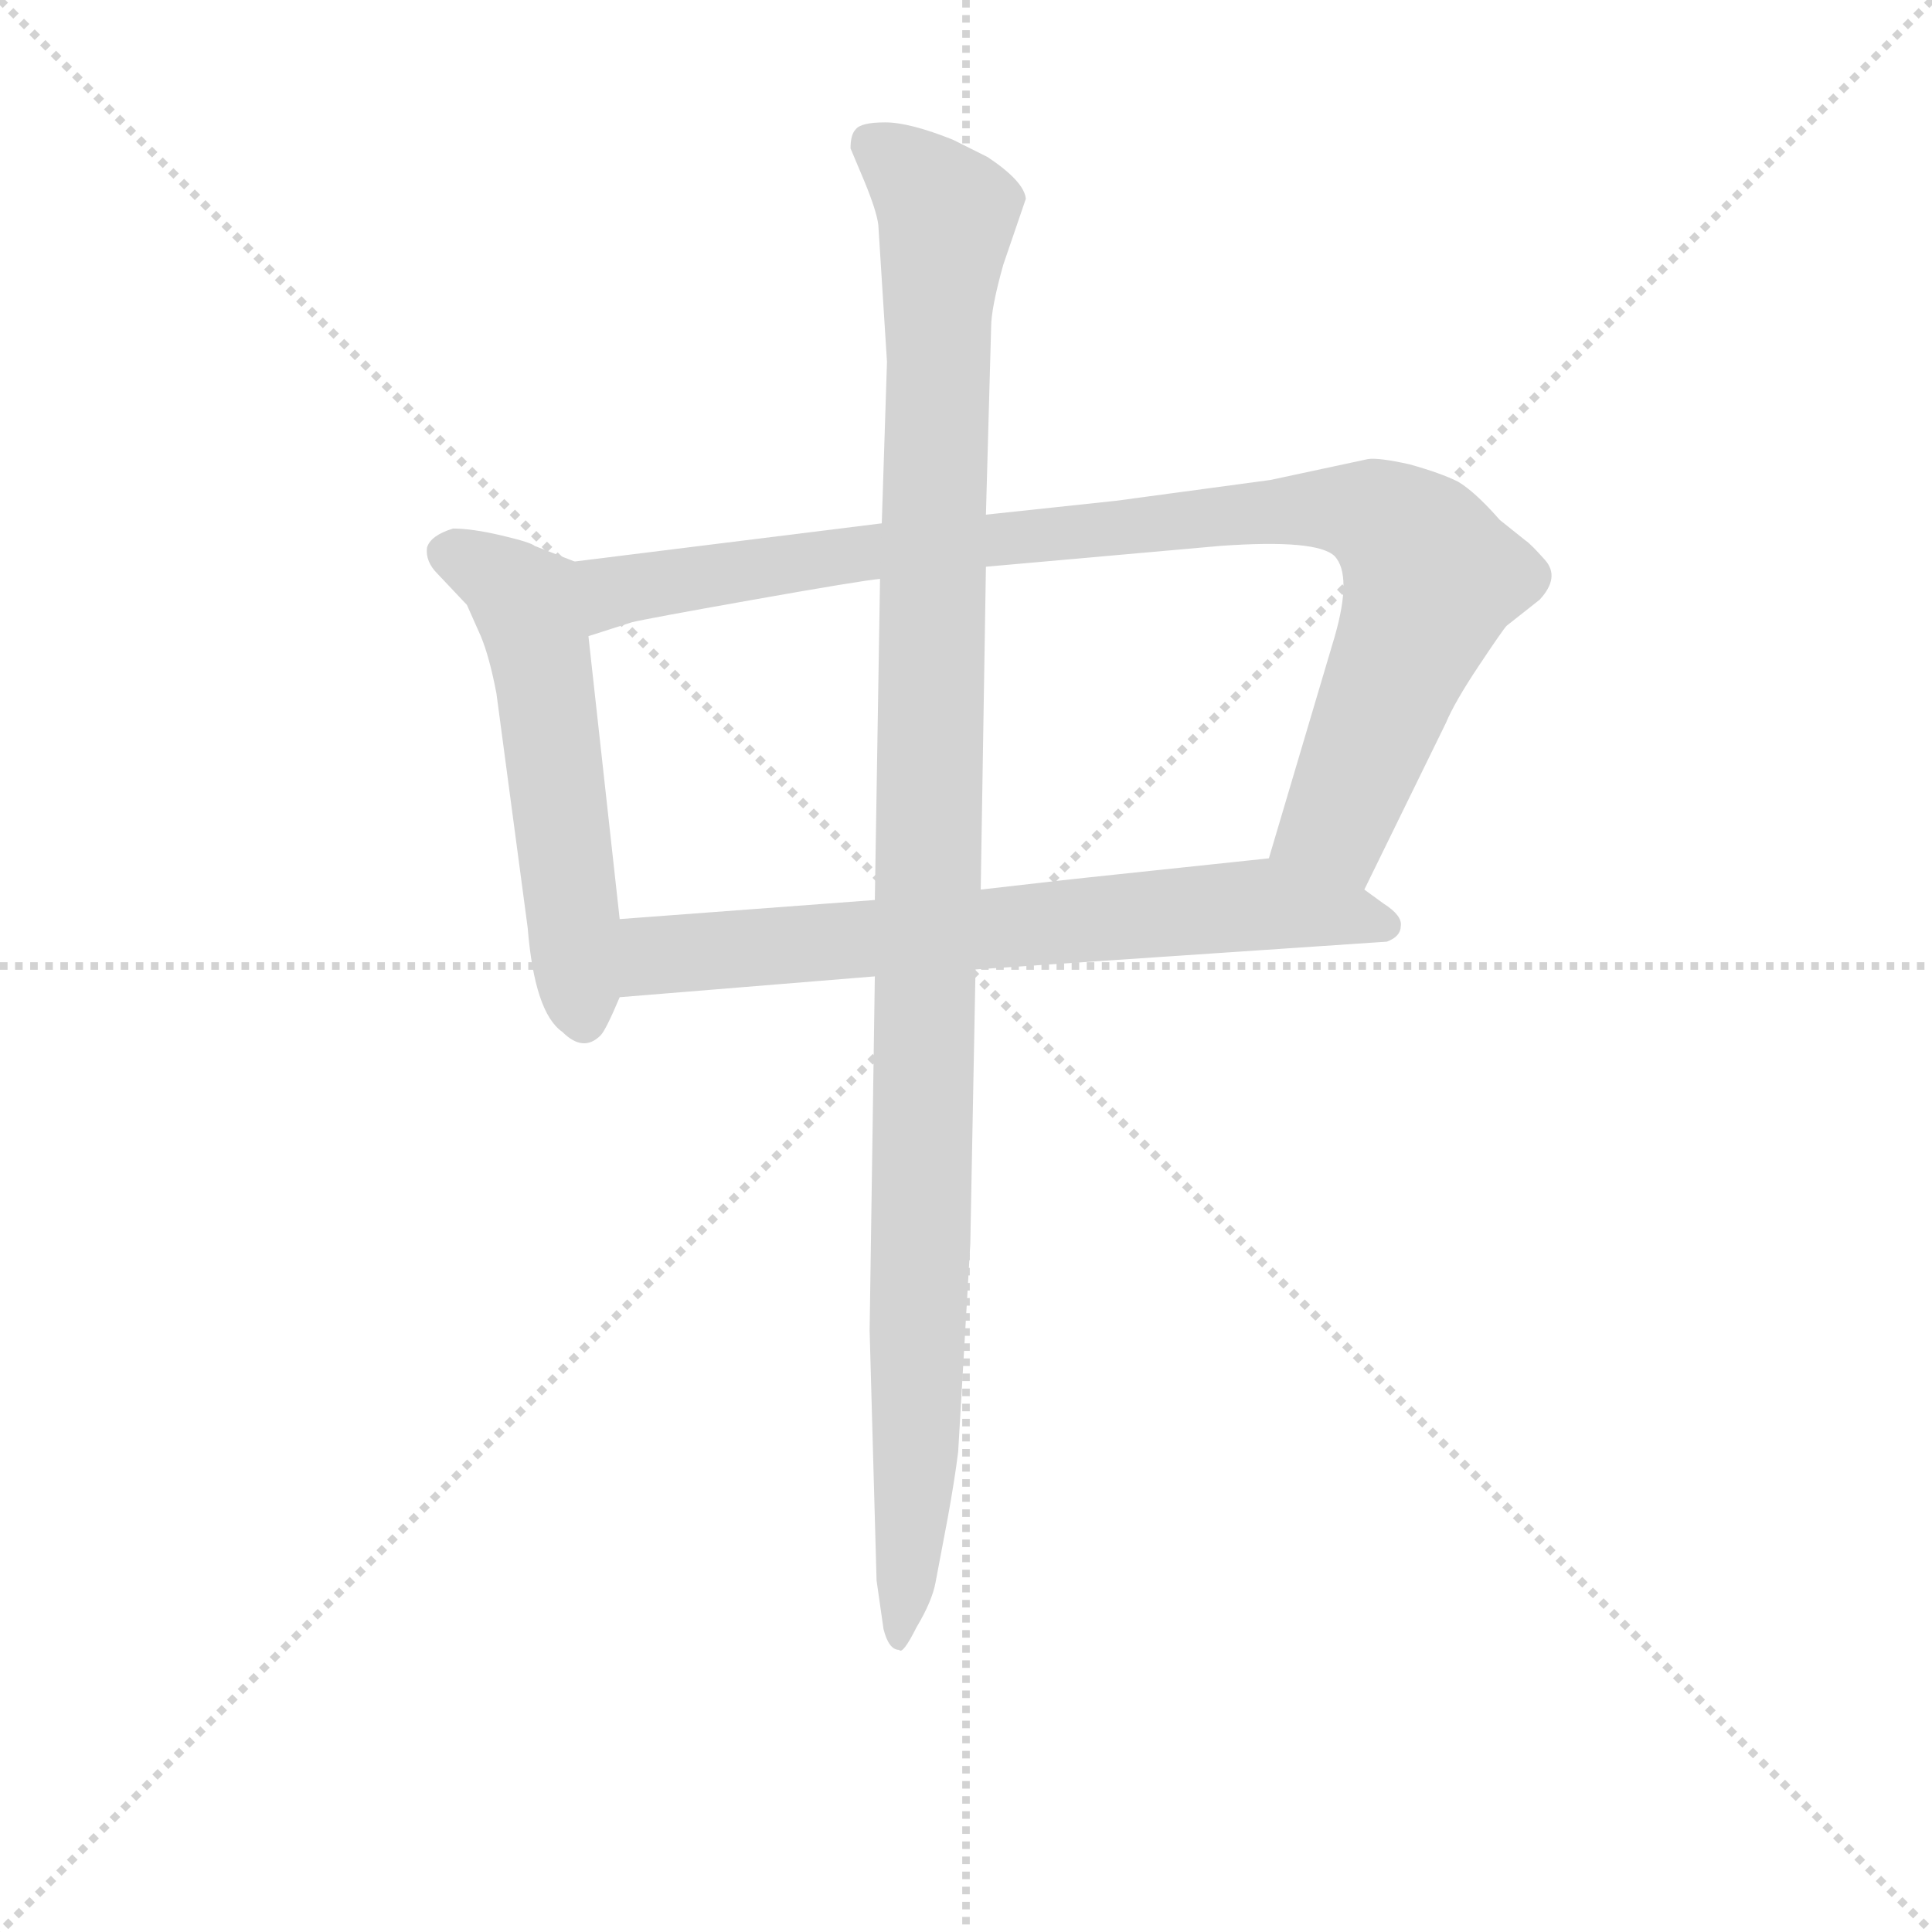 <svg version="1.1" viewBox="0 0 1024 1024" xmlns="http://www.w3.org/2000/svg">
  <g stroke="lightgray" stroke-dasharray="1,1" stroke-width="1" transform="scale(4, 4)">
    <line x1="0" y1="0" x2="256" y2="256"></line>
    <line x1="256" y1="0" x2="0" y2="256"></line>
    <line x1="128" y1="0" x2="128" y2="256"></line>
    <line x1="0" y1="128" x2="256" y2="128"></line>
  </g>
<g transform="scale(0.92, -0.92) translate(60, -900)">
   <style type="text/css">
    @keyframes keyframes0 {
      from {
       stroke: blue;
       stroke-dashoffset: 555;
       stroke-width: 128;
       }
       64% {
       animation-timing-function: step-end;
       stroke: blue;
       stroke-dashoffset: 0;
       stroke-width: 128;
       }
       to {
       stroke: black;
       stroke-width: 1024;
       }
       }
       #make-me-a-hanzi-animation-0 {
         animation: keyframes0 0.702s both;
         animation-delay: 0s;
         animation-timing-function: linear;
       }
    @keyframes keyframes1 {
      from {
       stroke: blue;
       stroke-dashoffset: 954;
       stroke-width: 128;
       }
       76% {
       animation-timing-function: step-end;
       stroke: blue;
       stroke-dashoffset: 0;
       stroke-width: 128;
       }
       to {
       stroke: black;
       stroke-width: 1024;
       }
       }
       #make-me-a-hanzi-animation-1 {
         animation: keyframes1 1.026s both;
         animation-delay: 0.702s;
         animation-timing-function: linear;
       }
    @keyframes keyframes2 {
      from {
       stroke: blue;
       stroke-dashoffset: 698;
       stroke-width: 128;
       }
       69% {
       animation-timing-function: step-end;
       stroke: blue;
       stroke-dashoffset: 0;
       stroke-width: 128;
       }
       to {
       stroke: black;
       stroke-width: 1024;
       }
       }
       #make-me-a-hanzi-animation-2 {
         animation: keyframes2 0.818s both;
         animation-delay: 1.728s;
         animation-timing-function: linear;
       }
    @keyframes keyframes3 {
      from {
       stroke: blue;
       stroke-dashoffset: 1137;
       stroke-width: 128;
       }
       79% {
       animation-timing-function: step-end;
       stroke: blue;
       stroke-dashoffset: 0;
       stroke-width: 128;
       }
       to {
       stroke: black;
       stroke-width: 1024;
       }
       }
       #make-me-a-hanzi-animation-3 {
         animation: keyframes3 1.175s both;
         animation-delay: 2.546s;
         animation-timing-function: linear;
       }
</style>
<path d="M 271.0 576.5 L 248.0 585.5 Q 246.0 587.5 229.0 591.5 Q 212.0 595.5 201.0 595.5 Q 188.0 591.5 186.0 584.5 Q 185.0 576.5 192.0 569.5 L 209.0 551.5 L 217.0 533.5 Q 222.0 521.5 226.0 500.5 L 244.0 365.5 Q 248.0 316.5 264.0 305.5 Q 276.0 293.5 286.0 303.5 Q 289.0 306.5 297.0 325.5 L 297.0 370.5 L 279.0 533.5 C 276.0 563.5 274.0 575.5 271.0 576.5 Z" fill="lightgray"></path> 
<path d="M 728.0 635.5 L 672.0 623.5 L 583.0 611.5 L 508.0 603.5 L 448.0 598.5 L 271.0 576.5 C 241.0 572.5 250.0 524.5 279.0 533.5 L 304.0 541.5 Q 312.0 543.5 374.0 554.5 Q 436.0 565.5 447.0 566.5 L 508.0 573.5 L 643.0 585.5 Q 699.0 589.5 709.0 579.5 Q 719.0 568.5 709.0 533.5 L 671.0 405.5 C 662.0 376.5 713.0 360.5 726.0 387.5 L 773.0 483.5 Q 778.0 495.5 792.0 516.5 Q 806.0 537.5 808.0 539.5 L 827.0 554.5 Q 839.0 567.5 830.0 577.5 Q 822.0 586.5 819.0 588.5 L 804.0 600.5 Q 790.0 616.5 780.0 622.5 Q 770.0 627.5 752.0 632.5 Q 734.0 636.5 728.0 635.5 Z" fill="lightgray"></path> 
<path d="M 297.0 325.5 L 444.0 337.5 L 502.0 341.5 L 739.0 357.5 Q 747.0 360.5 747.0 366.5 Q 748.0 372.5 737.0 379.5 L 726.0 387.5 C 702.0 405.5 697.0 408.5 671.0 405.5 L 567.0 394.5 Q 566.0 394.5 505.0 387.5 L 444.0 381.5 L 297.0 370.5 C 267.0 368.5 267.0 323.5 297.0 325.5 Z" fill="lightgray"></path> 
<path d="M 508.0 603.5 L 511.0 711.5 Q 511.0 722.5 518.0 747.5 L 531.0 785.5 Q 530.0 795.5 509.0 809.5 L 489.0 819.5 Q 464.0 829.5 450.0 829.5 Q 436.0 829.5 433.0 825.5 Q 430.0 822.5 430.0 814.5 L 438.0 795.5 Q 445.0 778.5 446.0 770.5 L 451.0 691.5 L 448.0 598.5 L 447.0 566.5 L 444.0 381.5 L 444.0 337.5 L 441.0 133.5 L 445.0 -10.5 L 449.0 -38.5 Q 452.0 -50.5 458.0 -50.5 Q 460.0 -53.5 468.0 -37.5 Q 477.0 -22.5 479.0 -11.5 L 486.0 25.5 Q 490.0 47.5 492.0 63.5 L 499.0 183.5 L 502.0 341.5 L 505.0 387.5 L 508.0 573.5 L 508.0 603.5 Z" fill="lightgray"></path> 
      <clipPath id="make-me-a-hanzi-clip-0">
      <path d="M 271.0 576.5 L 248.0 585.5 Q 246.0 587.5 229.0 591.5 Q 212.0 595.5 201.0 595.5 Q 188.0 591.5 186.0 584.5 Q 185.0 576.5 192.0 569.5 L 209.0 551.5 L 217.0 533.5 Q 222.0 521.5 226.0 500.5 L 244.0 365.5 Q 248.0 316.5 264.0 305.5 Q 276.0 293.5 286.0 303.5 Q 289.0 306.5 297.0 325.5 L 297.0 370.5 L 279.0 533.5 C 276.0 563.5 274.0 575.5 271.0 576.5 Z" fill="lightgray"></path>
      </clipPath>
      <path clip-path="url(#make-me-a-hanzi-clip-0)" d="M 196.0 581.5 L 229.0 566.5 L 245.0 549.5 L 276.0 312.5 " fill="none" id="make-me-a-hanzi-animation-0" stroke-dasharray="427 854" stroke-linecap="round"></path>

      <clipPath id="make-me-a-hanzi-clip-1">
      <path d="M 728.0 635.5 L 672.0 623.5 L 583.0 611.5 L 508.0 603.5 L 448.0 598.5 L 271.0 576.5 C 241.0 572.5 250.0 524.5 279.0 533.5 L 304.0 541.5 Q 312.0 543.5 374.0 554.5 Q 436.0 565.5 447.0 566.5 L 508.0 573.5 L 643.0 585.5 Q 699.0 589.5 709.0 579.5 Q 719.0 568.5 709.0 533.5 L 671.0 405.5 C 662.0 376.5 713.0 360.5 726.0 387.5 L 773.0 483.5 Q 778.0 495.5 792.0 516.5 Q 806.0 537.5 808.0 539.5 L 827.0 554.5 Q 839.0 567.5 830.0 577.5 Q 822.0 586.5 819.0 588.5 L 804.0 600.5 Q 790.0 616.5 780.0 622.5 Q 770.0 627.5 752.0 632.5 Q 734.0 636.5 728.0 635.5 Z" fill="lightgray"></path>
      </clipPath>
      <path clip-path="url(#make-me-a-hanzi-clip-1)" d="M 283.0 541.5 L 295.0 560.5 L 398.0 576.5 L 667.0 605.5 L 732.0 603.5 L 757.0 583.5 L 765.0 566.5 L 710.0 425.5 L 680.0 410.5 " fill="none" id="make-me-a-hanzi-animation-1" stroke-dasharray="826 1652" stroke-linecap="round"></path>

      <clipPath id="make-me-a-hanzi-clip-2">
      <path d="M 297.0 325.5 L 444.0 337.5 L 502.0 341.5 L 739.0 357.5 Q 747.0 360.5 747.0 366.5 Q 748.0 372.5 737.0 379.5 L 726.0 387.5 C 702.0 405.5 697.0 408.5 671.0 405.5 L 567.0 394.5 Q 566.0 394.5 505.0 387.5 L 444.0 381.5 L 297.0 370.5 C 267.0 368.5 267.0 323.5 297.0 325.5 Z" fill="lightgray"></path>
      </clipPath>
      <path clip-path="url(#make-me-a-hanzi-clip-2)" d="M 304.0 333.5 L 321.0 350.5 L 670.0 379.5 L 737.0 366.5 " fill="none" id="make-me-a-hanzi-animation-2" stroke-dasharray="570 1140" stroke-linecap="round"></path>

      <clipPath id="make-me-a-hanzi-clip-3">
      <path d="M 508.0 603.5 L 511.0 711.5 Q 511.0 722.5 518.0 747.5 L 531.0 785.5 Q 530.0 795.5 509.0 809.5 L 489.0 819.5 Q 464.0 829.5 450.0 829.5 Q 436.0 829.5 433.0 825.5 Q 430.0 822.5 430.0 814.5 L 438.0 795.5 Q 445.0 778.5 446.0 770.5 L 451.0 691.5 L 448.0 598.5 L 447.0 566.5 L 444.0 381.5 L 444.0 337.5 L 441.0 133.5 L 445.0 -10.5 L 449.0 -38.5 Q 452.0 -50.5 458.0 -50.5 Q 460.0 -53.5 468.0 -37.5 Q 477.0 -22.5 479.0 -11.5 L 486.0 25.5 Q 490.0 47.5 492.0 63.5 L 499.0 183.5 L 502.0 341.5 L 505.0 387.5 L 508.0 573.5 L 508.0 603.5 Z" fill="lightgray"></path>
      </clipPath>
      <path clip-path="url(#make-me-a-hanzi-clip-3)" d="M 441.0 817.5 L 486.0 776.5 L 480.0 717.5 L 468.0 61.5 L 456.0 -42.5 " fill="none" id="make-me-a-hanzi-animation-3" stroke-dasharray="1009 2018" stroke-linecap="round"></path>

</g>
</svg>
